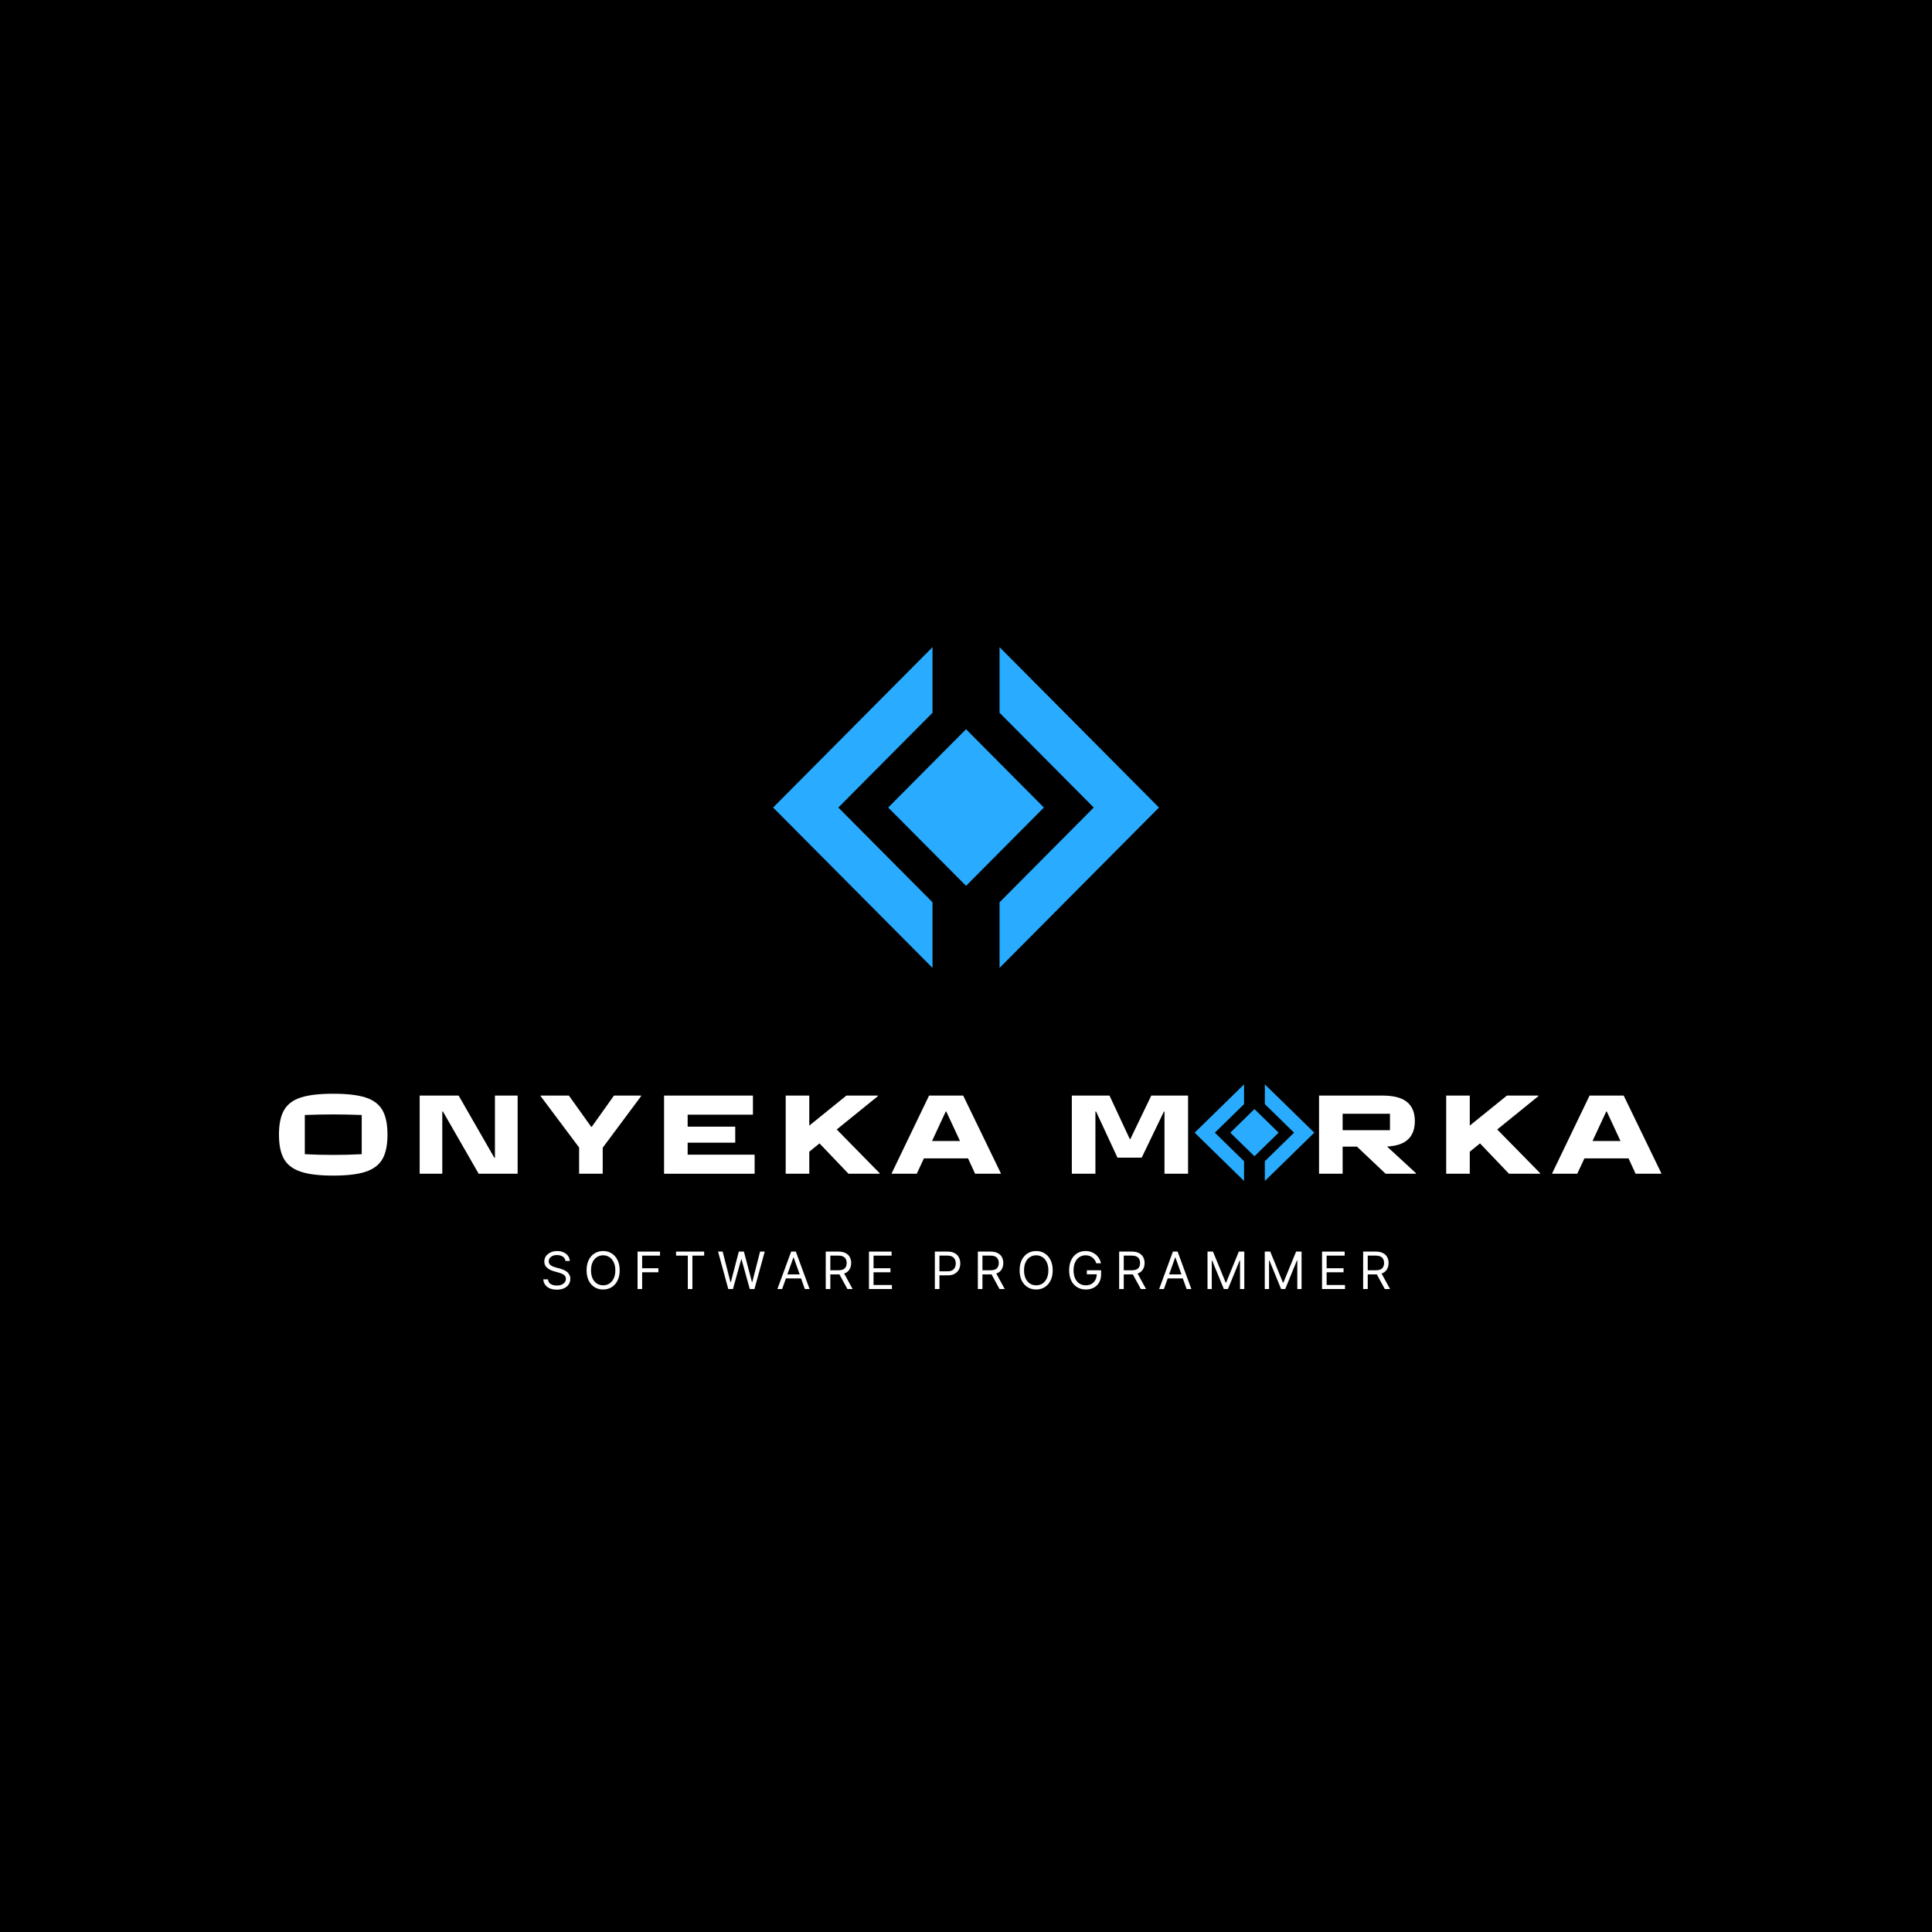 <svg xmlns="http://www.w3.org/2000/svg" xmlns:xlink="http://www.w3.org/1999/xlink" width="500" zoomAndPan="magnify" viewBox="0 0 375 375" height="500" preserveAspectRatio="xMidYMid meet" version="1.0"><defs><g/><clipPath id="id1"><path d="M 194 125.625 L 225 125.625 L 225 187.875 L 194 187.875 Z M 194 125.625 " clip-rule="nonzero"/></clipPath><clipPath id="id2"><path d="M 150 125.625 L 181 125.625 L 181 187.875 L 150 187.875 Z M 150 125.625 " clip-rule="nonzero"/></clipPath><clipPath id="id3"><path d="M 245 210.48 L 255.113 210.48 L 255.113 229.23 L 245 229.23 Z M 245 210.48 " clip-rule="nonzero"/></clipPath><clipPath id="id4"><path d="M 231.863 210.48 L 242 210.48 L 242 229.23 L 231.863 229.23 Z M 231.863 210.48 " clip-rule="nonzero"/></clipPath></defs><rect x="-37.5" width="450" fill="#ffffff" y="-37.5" height="450" fill-opacity="1"/><rect x="-37.5" width="450" fill="#ffffff" y="-37.5" height="450" fill-opacity="1"/><rect x="-37.5" width="450" fill="#000000" y="-37.5" height="450" fill-opacity="1"/><g clip-path="url(#id1)"><path fill="#29acff" d="M 194.016 125.617 L 194.016 138.348 L 212.297 156.742 L 194.016 175.133 L 194.016 187.863 L 224.953 156.742 Z M 194.016 125.617 " fill-opacity="1" fill-rule="nonzero"/></g><g clip-path="url(#id2)"><path fill="#29acff" d="M 181 138.348 L 181 125.617 L 150.062 156.742 L 181 187.863 L 181 175.133 L 162.719 156.742 Z M 181 138.348 " fill-opacity="1" fill-rule="nonzero"/></g><path fill="#29acff" d="M 172.398 156.742 L 187.508 141.543 L 202.617 156.742 L 187.508 171.941 Z M 172.398 156.742 " fill-opacity="1" fill-rule="nonzero"/><g fill="#ffffff" fill-opacity="1"><g transform="translate(52.585, 227.824)"><g><path d="M 12.094 0.359 C 9.414 0.359 7.32 0.109 5.812 -0.391 C 4.301 -0.891 3.211 -1.707 2.547 -2.844 C 1.891 -3.977 1.562 -5.562 1.562 -7.594 C 1.562 -9.625 1.891 -11.207 2.547 -12.344 C 3.203 -13.488 4.285 -14.305 5.797 -14.797 C 7.305 -15.285 9.406 -15.531 12.094 -15.531 C 14.781 -15.531 16.879 -15.285 18.391 -14.797 C 19.898 -14.305 20.984 -13.488 21.641 -12.344 C 22.297 -11.207 22.625 -9.625 22.625 -7.594 C 22.625 -5.562 22.297 -3.977 21.641 -2.844 C 20.984 -1.707 19.898 -0.891 18.391 -0.391 C 16.879 0.109 14.781 0.359 12.094 0.359 Z M 12.094 -3.656 C 13.938 -3.656 15.781 -3.703 17.625 -3.797 L 17.625 -11.406 C 15.57 -11.477 13.727 -11.516 12.094 -11.516 C 10.457 -11.516 8.617 -11.477 6.578 -11.406 L 6.578 -3.797 C 8.41 -3.703 10.25 -3.656 12.094 -3.656 Z M 12.094 -3.656 "/></g></g></g><g fill="#ffffff" fill-opacity="1"><g transform="translate(79.004, 227.824)"><g><path d="M 6.844 0 L 2.453 0 L 2.453 -15.172 L 10.016 -15.172 L 16.953 -3.094 L 17.062 -3.094 L 17.062 -15.172 L 21.469 -15.172 L 21.469 0 L 13.906 0 L 6.969 -12.078 L 6.844 -12.078 Z M 6.844 0 "/></g></g></g><g fill="#ffffff" fill-opacity="1"><g transform="translate(105.155, 227.824)"><g><path d="M 11.828 0 L 7.25 0 L 7.25 -5.094 L -0.219 -15.062 L -0.219 -15.172 L 5.266 -15.172 L 9.594 -9.109 L 9.703 -9.109 L 14.016 -15.172 L 19.281 -15.172 L 19.281 -15.062 L 11.828 -5.047 Z M 11.828 0 "/></g></g></g><g fill="#ffffff" fill-opacity="1"><g transform="translate(126.442, 227.824)"><g><path d="M 20.031 0 L 2.453 0 L 2.453 -15.172 L 19.703 -15.172 L 19.703 -11.469 L 7.031 -11.469 L 7.031 -9.141 L 16.266 -9.141 L 16.266 -6.031 L 7.031 -6.031 L 7.031 -3.703 L 20.031 -3.703 Z M 20.031 0 "/></g></g></g><g fill="#ffffff" fill-opacity="1"><g transform="translate(150.05, 227.824)"><g><path d="M 20.344 -15.062 L 12.359 -8.594 L 20.688 -0.109 L 20.688 0 L 14.641 0 L 9.016 -5.891 L 7.031 -4.281 L 7.031 0 L 2.453 0 L 2.453 -15.172 L 7.031 -15.172 L 7.031 -9.344 L 14.234 -15.172 L 20.344 -15.172 Z M 20.344 -15.062 "/></g></g></g><g fill="#ffffff" fill-opacity="1"><g transform="translate(173.144, 227.824)"><g><path d="M 7.188 -15.172 L 13.812 -15.172 L 21.109 -0.109 L 21.109 0 L 16.125 0 L 14.75 -2.984 L 6.188 -2.984 L 4.797 0 L -0.062 0 L -0.062 -0.109 Z M 10.422 -12.078 L 7.766 -6.359 L 13.188 -6.359 L 10.531 -12.078 Z M 10.422 -12.078 "/></g></g></g><g fill="#ffffff" fill-opacity="1"><g transform="translate(196.439, 227.824)"><g/></g></g><g fill="#ffffff" fill-opacity="1"><g transform="translate(205.588, 227.824)"><g><path d="M 7.031 0 L 2.453 0 L 2.453 -15.172 L 9.766 -15.172 L 13.703 -6.734 L 13.812 -6.734 L 17.875 -15.172 L 25.016 -15.172 L 25.016 0 L 20.438 0 L 20.438 -12.078 L 20.328 -12.078 L 16.016 -3.125 L 11.312 -3.125 L 7.156 -12.078 L 7.031 -12.078 Z M 7.031 0 "/></g></g></g><g fill="#ffffff" fill-opacity="1"><g transform="translate(235.28, 227.824)"><g/></g></g><g fill="#ffffff" fill-opacity="1"><g transform="translate(244.429, 227.824)"><g/></g></g><g fill="#ffffff" fill-opacity="1"><g transform="translate(253.573, 227.824)"><g><path d="M 21.266 -0.109 L 21.266 0 L 15.375 0 L 9.812 -5.266 L 7.031 -5.266 L 7.031 0 L 2.453 0 L 2.453 -15.172 L 14.766 -15.172 C 16.922 -15.172 18.504 -14.758 19.516 -13.938 C 20.535 -13.113 21.047 -11.875 21.047 -10.219 C 21.047 -8.688 20.609 -7.504 19.734 -6.672 C 18.867 -5.848 17.508 -5.383 15.656 -5.281 Z M 16.219 -11.641 L 7.031 -11.641 L 7.031 -8.453 L 16.219 -8.453 Z M 16.219 -11.641 "/></g></g></g><g fill="#ffffff" fill-opacity="1"><g transform="translate(278.252, 227.824)"><g><path d="M 20.344 -15.062 L 12.359 -8.594 L 20.688 -0.109 L 20.688 0 L 14.641 0 L 9.016 -5.891 L 7.031 -4.281 L 7.031 0 L 2.453 0 L 2.453 -15.172 L 7.031 -15.172 L 7.031 -9.344 L 14.234 -15.172 L 20.344 -15.172 Z M 20.344 -15.062 "/></g></g></g><g fill="#ffffff" fill-opacity="1"><g transform="translate(301.346, 227.824)"><g><path d="M 7.188 -15.172 L 13.812 -15.172 L 21.109 -0.109 L 21.109 0 L 16.125 0 L 14.75 -2.984 L 6.188 -2.984 L 4.797 0 L -0.062 0 L -0.062 -0.109 Z M 10.422 -12.078 L 7.766 -6.359 L 13.188 -6.359 L 10.531 -12.078 Z M 10.422 -12.078 "/></g></g></g><g fill="#ffffff" fill-opacity="1"><g transform="translate(104.887, 250.199)"><g><path d="M 4.859 -5.453 C 4.816 -5.816 4.645 -6.098 4.344 -6.297 C 4.039 -6.492 3.664 -6.594 3.219 -6.594 C 2.738 -6.594 2.352 -6.477 2.062 -6.25 C 1.77 -6.02 1.625 -5.734 1.625 -5.391 C 1.625 -5.129 1.703 -4.914 1.859 -4.75 C 2.016 -4.594 2.203 -4.469 2.422 -4.375 C 2.641 -4.289 2.844 -4.223 3.031 -4.172 L 3.766 -3.984 C 3.953 -3.93 4.16 -3.859 4.391 -3.766 C 4.629 -3.68 4.852 -3.562 5.062 -3.406 C 5.281 -3.258 5.457 -3.066 5.594 -2.828 C 5.738 -2.598 5.812 -2.312 5.812 -1.969 C 5.812 -1.582 5.707 -1.227 5.5 -0.906 C 5.301 -0.594 5.004 -0.344 4.609 -0.156 C 4.211 0.031 3.738 0.125 3.188 0.125 C 2.406 0.125 1.781 -0.055 1.312 -0.422 C 0.852 -0.797 0.602 -1.281 0.562 -1.875 L 1.484 -1.875 C 1.504 -1.602 1.594 -1.375 1.75 -1.188 C 1.914 -1.008 2.125 -0.879 2.375 -0.797 C 2.625 -0.711 2.895 -0.672 3.188 -0.672 C 3.52 -0.672 3.816 -0.723 4.078 -0.828 C 4.348 -0.941 4.562 -1.098 4.719 -1.297 C 4.875 -1.492 4.953 -1.723 4.953 -1.984 C 4.953 -2.223 4.883 -2.422 4.75 -2.578 C 4.613 -2.734 4.438 -2.859 4.219 -2.953 C 4 -3.047 3.766 -3.129 3.516 -3.203 L 2.609 -3.453 C 2.047 -3.617 1.598 -3.852 1.266 -4.156 C 0.93 -4.457 0.766 -4.852 0.766 -5.344 C 0.766 -5.75 0.875 -6.102 1.094 -6.406 C 1.32 -6.707 1.625 -6.941 2 -7.109 C 2.375 -7.285 2.789 -7.375 3.25 -7.375 C 3.719 -7.375 4.133 -7.289 4.5 -7.125 C 4.863 -6.957 5.148 -6.727 5.359 -6.438 C 5.578 -6.145 5.691 -5.816 5.703 -5.453 Z M 4.859 -5.453 "/></g></g></g><g fill="#ffffff" fill-opacity="1"><g transform="translate(113.263, 250.199)"><g><path d="M 7.016 -3.641 C 7.016 -2.867 6.875 -2.203 6.594 -1.641 C 6.32 -1.086 5.941 -0.66 5.453 -0.359 C 4.973 -0.055 4.426 0.094 3.812 0.094 C 3.188 0.094 2.629 -0.055 2.141 -0.359 C 1.66 -0.66 1.281 -1.086 1 -1.641 C 0.727 -2.203 0.594 -2.867 0.594 -3.641 C 0.594 -4.398 0.727 -5.062 1 -5.625 C 1.281 -6.188 1.66 -6.617 2.141 -6.922 C 2.629 -7.223 3.188 -7.375 3.812 -7.375 C 4.426 -7.375 4.973 -7.223 5.453 -6.922 C 5.941 -6.617 6.32 -6.188 6.594 -5.625 C 6.875 -5.062 7.016 -4.398 7.016 -3.641 Z M 6.172 -3.641 C 6.172 -4.266 6.062 -4.789 5.844 -5.219 C 5.633 -5.656 5.352 -5.984 5 -6.203 C 4.645 -6.43 4.25 -6.547 3.812 -6.547 C 3.363 -6.547 2.961 -6.43 2.609 -6.203 C 2.254 -5.984 1.973 -5.656 1.766 -5.219 C 1.555 -4.789 1.453 -4.266 1.453 -3.641 C 1.453 -3.004 1.555 -2.469 1.766 -2.031 C 1.973 -1.602 2.254 -1.273 2.609 -1.047 C 2.961 -0.828 3.363 -0.719 3.812 -0.719 C 4.25 -0.719 4.645 -0.828 5 -1.047 C 5.352 -1.273 5.633 -1.602 5.844 -2.031 C 6.062 -2.469 6.172 -3.004 6.172 -3.641 Z M 6.172 -3.641 "/></g></g></g><g fill="#ffffff" fill-opacity="1"><g transform="translate(122.873, 250.199)"><g><path d="M 0.875 0 L 0.875 -7.266 L 5.234 -7.266 L 5.234 -6.484 L 1.766 -6.484 L 1.766 -4.031 L 4.922 -4.031 L 4.922 -3.25 L 1.766 -3.25 L 1.766 0 Z M 0.875 0 "/></g></g></g><g fill="#ffffff" fill-opacity="1"><g transform="translate(130.738, 250.199)"><g><path d="M 0.484 -6.484 L 0.484 -7.266 L 5.938 -7.266 L 5.938 -6.484 L 3.656 -6.484 L 3.656 0 L 2.766 0 L 2.766 -6.484 Z M 0.484 -6.484 "/></g></g></g><g fill="#ffffff" fill-opacity="1"><g transform="translate(139.156, 250.199)"><g><path d="M 2.203 0 L 0.219 -7.266 L 1.109 -7.266 L 2.625 -1.344 L 2.703 -1.344 L 4.25 -7.266 L 5.234 -7.266 L 6.797 -1.344 L 6.859 -1.344 L 8.375 -7.266 L 9.281 -7.266 L 7.281 0 L 6.375 0 L 4.766 -5.797 L 4.719 -5.797 L 3.109 0 Z M 2.203 0 "/></g></g></g><g fill="#ffffff" fill-opacity="1"><g transform="translate(150.641, 250.199)"><g><path d="M 1.172 0 L 0.25 0 L 2.922 -7.266 L 3.828 -7.266 L 6.5 0 L 5.578 0 L 4.844 -2.062 L 1.906 -2.062 Z M 2.188 -2.844 L 4.578 -2.844 L 3.406 -6.125 L 3.359 -6.125 Z M 2.188 -2.844 "/></g></g></g><g fill="#ffffff" fill-opacity="1"><g transform="translate(159.4, 250.199)"><g><path d="M 0.875 0 L 0.875 -7.266 L 3.344 -7.266 C 3.906 -7.266 4.367 -7.164 4.734 -6.969 C 5.098 -6.781 5.367 -6.52 5.547 -6.188 C 5.723 -5.852 5.812 -5.473 5.812 -5.047 C 5.812 -4.555 5.695 -4.133 5.469 -3.781 C 5.25 -3.426 4.91 -3.164 4.453 -3 L 6.094 0 L 5.078 0 L 3.531 -2.844 C 3.477 -2.844 3.422 -2.844 3.359 -2.844 L 1.766 -2.844 L 1.766 0 Z M 1.766 -3.641 L 3.328 -3.641 C 3.91 -3.641 4.32 -3.766 4.562 -4.016 C 4.812 -4.266 4.938 -4.609 4.938 -5.047 C 4.938 -5.484 4.812 -5.832 4.562 -6.094 C 4.312 -6.352 3.895 -6.484 3.312 -6.484 L 1.766 -6.484 Z M 1.766 -3.641 "/></g></g></g><g fill="#ffffff" fill-opacity="1"><g transform="translate(167.789, 250.199)"><g><path d="M 0.875 0 L 0.875 -7.266 L 5.266 -7.266 L 5.266 -6.484 L 1.766 -6.484 L 1.766 -4.031 L 5.047 -4.031 L 5.047 -3.25 L 1.766 -3.25 L 1.766 -0.781 L 5.328 -0.781 L 5.328 0 Z M 0.875 0 "/></g></g></g><g fill="#ffffff" fill-opacity="1"><g transform="translate(175.767, 250.199)"><g/></g></g><g fill="#ffffff" fill-opacity="1"><g transform="translate(180.579, 250.199)"><g><path d="M 0.875 0 L 0.875 -7.266 L 3.344 -7.266 C 3.906 -7.266 4.367 -7.16 4.734 -6.953 C 5.098 -6.754 5.367 -6.477 5.547 -6.125 C 5.723 -5.781 5.812 -5.395 5.812 -4.969 C 5.812 -4.539 5.723 -4.148 5.547 -3.797 C 5.367 -3.453 5.098 -3.176 4.734 -2.969 C 4.379 -2.758 3.922 -2.656 3.359 -2.656 L 1.766 -2.656 L 1.766 0 Z M 1.766 -3.438 L 3.328 -3.438 C 3.91 -3.438 4.32 -3.582 4.562 -3.875 C 4.812 -4.164 4.938 -4.531 4.938 -4.969 C 4.938 -5.406 4.812 -5.766 4.562 -6.047 C 4.32 -6.336 3.906 -6.484 3.312 -6.484 L 1.766 -6.484 Z M 1.766 -3.438 "/></g></g></g><g fill="#ffffff" fill-opacity="1"><g transform="translate(188.926, 250.199)"><g><path d="M 0.875 0 L 0.875 -7.266 L 3.344 -7.266 C 3.906 -7.266 4.367 -7.164 4.734 -6.969 C 5.098 -6.781 5.367 -6.52 5.547 -6.188 C 5.723 -5.852 5.812 -5.473 5.812 -5.047 C 5.812 -4.555 5.695 -4.133 5.469 -3.781 C 5.25 -3.426 4.91 -3.164 4.453 -3 L 6.094 0 L 5.078 0 L 3.531 -2.844 C 3.477 -2.844 3.422 -2.844 3.359 -2.844 L 1.766 -2.844 L 1.766 0 Z M 1.766 -3.641 L 3.328 -3.641 C 3.91 -3.641 4.32 -3.766 4.562 -4.016 C 4.812 -4.266 4.938 -4.609 4.938 -5.047 C 4.938 -5.484 4.812 -5.832 4.562 -6.094 C 4.312 -6.352 3.895 -6.484 3.312 -6.484 L 1.766 -6.484 Z M 1.766 -3.641 "/></g></g></g><g fill="#ffffff" fill-opacity="1"><g transform="translate(197.315, 250.199)"><g><path d="M 7.016 -3.641 C 7.016 -2.867 6.875 -2.203 6.594 -1.641 C 6.32 -1.086 5.941 -0.66 5.453 -0.359 C 4.973 -0.055 4.426 0.094 3.812 0.094 C 3.188 0.094 2.629 -0.055 2.141 -0.359 C 1.66 -0.66 1.281 -1.086 1 -1.641 C 0.727 -2.203 0.594 -2.867 0.594 -3.641 C 0.594 -4.398 0.727 -5.062 1 -5.625 C 1.281 -6.188 1.66 -6.617 2.141 -6.922 C 2.629 -7.223 3.188 -7.375 3.812 -7.375 C 4.426 -7.375 4.973 -7.223 5.453 -6.922 C 5.941 -6.617 6.32 -6.188 6.594 -5.625 C 6.875 -5.062 7.016 -4.398 7.016 -3.641 Z M 6.172 -3.641 C 6.172 -4.266 6.062 -4.789 5.844 -5.219 C 5.633 -5.656 5.352 -5.984 5 -6.203 C 4.645 -6.43 4.25 -6.547 3.812 -6.547 C 3.363 -6.547 2.961 -6.43 2.609 -6.203 C 2.254 -5.984 1.973 -5.656 1.766 -5.219 C 1.555 -4.789 1.453 -4.266 1.453 -3.641 C 1.453 -3.004 1.555 -2.469 1.766 -2.031 C 1.973 -1.602 2.254 -1.273 2.609 -1.047 C 2.961 -0.828 3.363 -0.719 3.812 -0.719 C 4.25 -0.719 4.645 -0.828 5 -1.047 C 5.352 -1.273 5.633 -1.602 5.844 -2.031 C 6.062 -2.469 6.172 -3.004 6.172 -3.641 Z M 6.172 -3.641 "/></g></g></g><g fill="#ffffff" fill-opacity="1"><g transform="translate(206.926, 250.199)"><g><path d="M 5.859 -5 C 5.703 -5.477 5.445 -5.852 5.094 -6.125 C 4.738 -6.406 4.301 -6.547 3.781 -6.547 C 3.344 -6.547 2.945 -6.43 2.594 -6.203 C 2.25 -5.984 1.973 -5.656 1.766 -5.219 C 1.555 -4.789 1.453 -4.266 1.453 -3.641 C 1.453 -3.004 1.555 -2.469 1.766 -2.031 C 1.973 -1.602 2.254 -1.273 2.609 -1.047 C 2.973 -0.828 3.379 -0.719 3.828 -0.719 C 4.242 -0.719 4.609 -0.805 4.922 -0.984 C 5.234 -1.16 5.477 -1.406 5.656 -1.719 C 5.844 -2.039 5.941 -2.422 5.953 -2.859 L 4.031 -2.859 L 4.031 -3.641 L 6.797 -3.641 L 6.797 -2.859 C 6.797 -2.254 6.672 -1.727 6.422 -1.281 C 6.172 -0.844 5.82 -0.504 5.375 -0.266 C 4.926 -0.023 4.41 0.094 3.828 0.094 C 3.191 0.094 2.629 -0.055 2.141 -0.359 C 1.648 -0.66 1.27 -1.086 1 -1.641 C 0.727 -2.203 0.594 -2.867 0.594 -3.641 C 0.594 -4.398 0.727 -5.062 1 -5.625 C 1.27 -6.188 1.645 -6.617 2.125 -6.922 C 2.602 -7.223 3.156 -7.375 3.781 -7.375 C 4.289 -7.375 4.754 -7.27 5.172 -7.062 C 5.586 -6.863 5.93 -6.586 6.203 -6.234 C 6.484 -5.879 6.672 -5.469 6.766 -5 Z M 5.859 -5 "/></g></g></g><g fill="#ffffff" fill-opacity="1"><g transform="translate(216.352, 250.199)"><g><path d="M 0.875 0 L 0.875 -7.266 L 3.344 -7.266 C 3.906 -7.266 4.367 -7.164 4.734 -6.969 C 5.098 -6.781 5.367 -6.52 5.547 -6.188 C 5.723 -5.852 5.812 -5.473 5.812 -5.047 C 5.812 -4.555 5.695 -4.133 5.469 -3.781 C 5.25 -3.426 4.91 -3.164 4.453 -3 L 6.094 0 L 5.078 0 L 3.531 -2.844 C 3.477 -2.844 3.422 -2.844 3.359 -2.844 L 1.766 -2.844 L 1.766 0 Z M 1.766 -3.641 L 3.328 -3.641 C 3.91 -3.641 4.32 -3.766 4.562 -4.016 C 4.812 -4.266 4.938 -4.609 4.938 -5.047 C 4.938 -5.484 4.812 -5.832 4.562 -6.094 C 4.312 -6.352 3.895 -6.484 3.312 -6.484 L 1.766 -6.484 Z M 1.766 -3.641 "/></g></g></g><g fill="#ffffff" fill-opacity="1"><g transform="translate(224.742, 250.199)"><g><path d="M 1.172 0 L 0.25 0 L 2.922 -7.266 L 3.828 -7.266 L 6.5 0 L 5.578 0 L 4.844 -2.062 L 1.906 -2.062 Z M 2.188 -2.844 L 4.578 -2.844 L 3.406 -6.125 L 3.359 -6.125 Z M 2.188 -2.844 "/></g></g></g><g fill="#ffffff" fill-opacity="1"><g transform="translate(233.501, 250.199)"><g><path d="M 0.875 -7.266 L 1.938 -7.266 L 4.406 -1.234 L 4.484 -1.234 L 6.953 -7.266 L 8.016 -7.266 L 8.016 0 L 7.188 0 L 7.188 -5.531 L 7.109 -5.531 L 4.844 0 L 4.047 0 L 1.781 -5.531 L 1.703 -5.531 L 1.703 0 L 0.875 0 Z M 0.875 -7.266 "/></g></g></g><g fill="#ffffff" fill-opacity="1"><g transform="translate(244.617, 250.199)"><g><path d="M 0.875 -7.266 L 1.938 -7.266 L 4.406 -1.234 L 4.484 -1.234 L 6.953 -7.266 L 8.016 -7.266 L 8.016 0 L 7.188 0 L 7.188 -5.531 L 7.109 -5.531 L 4.844 0 L 4.047 0 L 1.781 -5.531 L 1.703 -5.531 L 1.703 0 L 0.875 0 Z M 0.875 -7.266 "/></g></g></g><g fill="#ffffff" fill-opacity="1"><g transform="translate(255.733, 250.199)"><g><path d="M 0.875 0 L 0.875 -7.266 L 5.266 -7.266 L 5.266 -6.484 L 1.766 -6.484 L 1.766 -4.031 L 5.047 -4.031 L 5.047 -3.25 L 1.766 -3.25 L 1.766 -0.781 L 5.328 -0.781 L 5.328 0 Z M 0.875 0 "/></g></g></g><g fill="#ffffff" fill-opacity="1"><g transform="translate(263.711, 250.199)"><g><path d="M 0.875 0 L 0.875 -7.266 L 3.344 -7.266 C 3.906 -7.266 4.367 -7.164 4.734 -6.969 C 5.098 -6.781 5.367 -6.52 5.547 -6.188 C 5.723 -5.852 5.812 -5.473 5.812 -5.047 C 5.812 -4.555 5.695 -4.133 5.469 -3.781 C 5.25 -3.426 4.91 -3.164 4.453 -3 L 6.094 0 L 5.078 0 L 3.531 -2.844 C 3.477 -2.844 3.422 -2.844 3.359 -2.844 L 1.766 -2.844 L 1.766 0 Z M 1.766 -3.641 L 3.328 -3.641 C 3.91 -3.641 4.32 -3.766 4.562 -4.016 C 4.812 -4.266 4.938 -4.609 4.938 -5.047 C 4.938 -5.484 4.812 -5.832 4.562 -6.094 C 4.312 -6.352 3.895 -6.484 3.312 -6.484 L 1.766 -6.484 Z M 1.766 -3.641 "/></g></g></g><g clip-path="url(#id3)"><path fill="#29acff" d="M 245.508 210.477 L 245.508 214.312 L 251.176 219.852 L 245.508 225.391 L 245.508 229.227 L 255.102 219.852 Z M 245.508 210.477 " fill-opacity="1" fill-rule="nonzero"/></g><g clip-path="url(#id4)"><path fill="#29acff" d="M 241.473 214.312 L 241.473 210.477 L 231.879 219.852 L 241.473 229.227 L 241.473 225.391 L 235.801 219.852 Z M 241.473 214.312 " fill-opacity="1" fill-rule="nonzero"/></g><path fill="#29acff" d="M 238.805 219.852 L 243.488 215.273 L 248.176 219.852 L 243.488 224.43 Z M 238.805 219.852 " fill-opacity="1" fill-rule="nonzero"/></svg>
